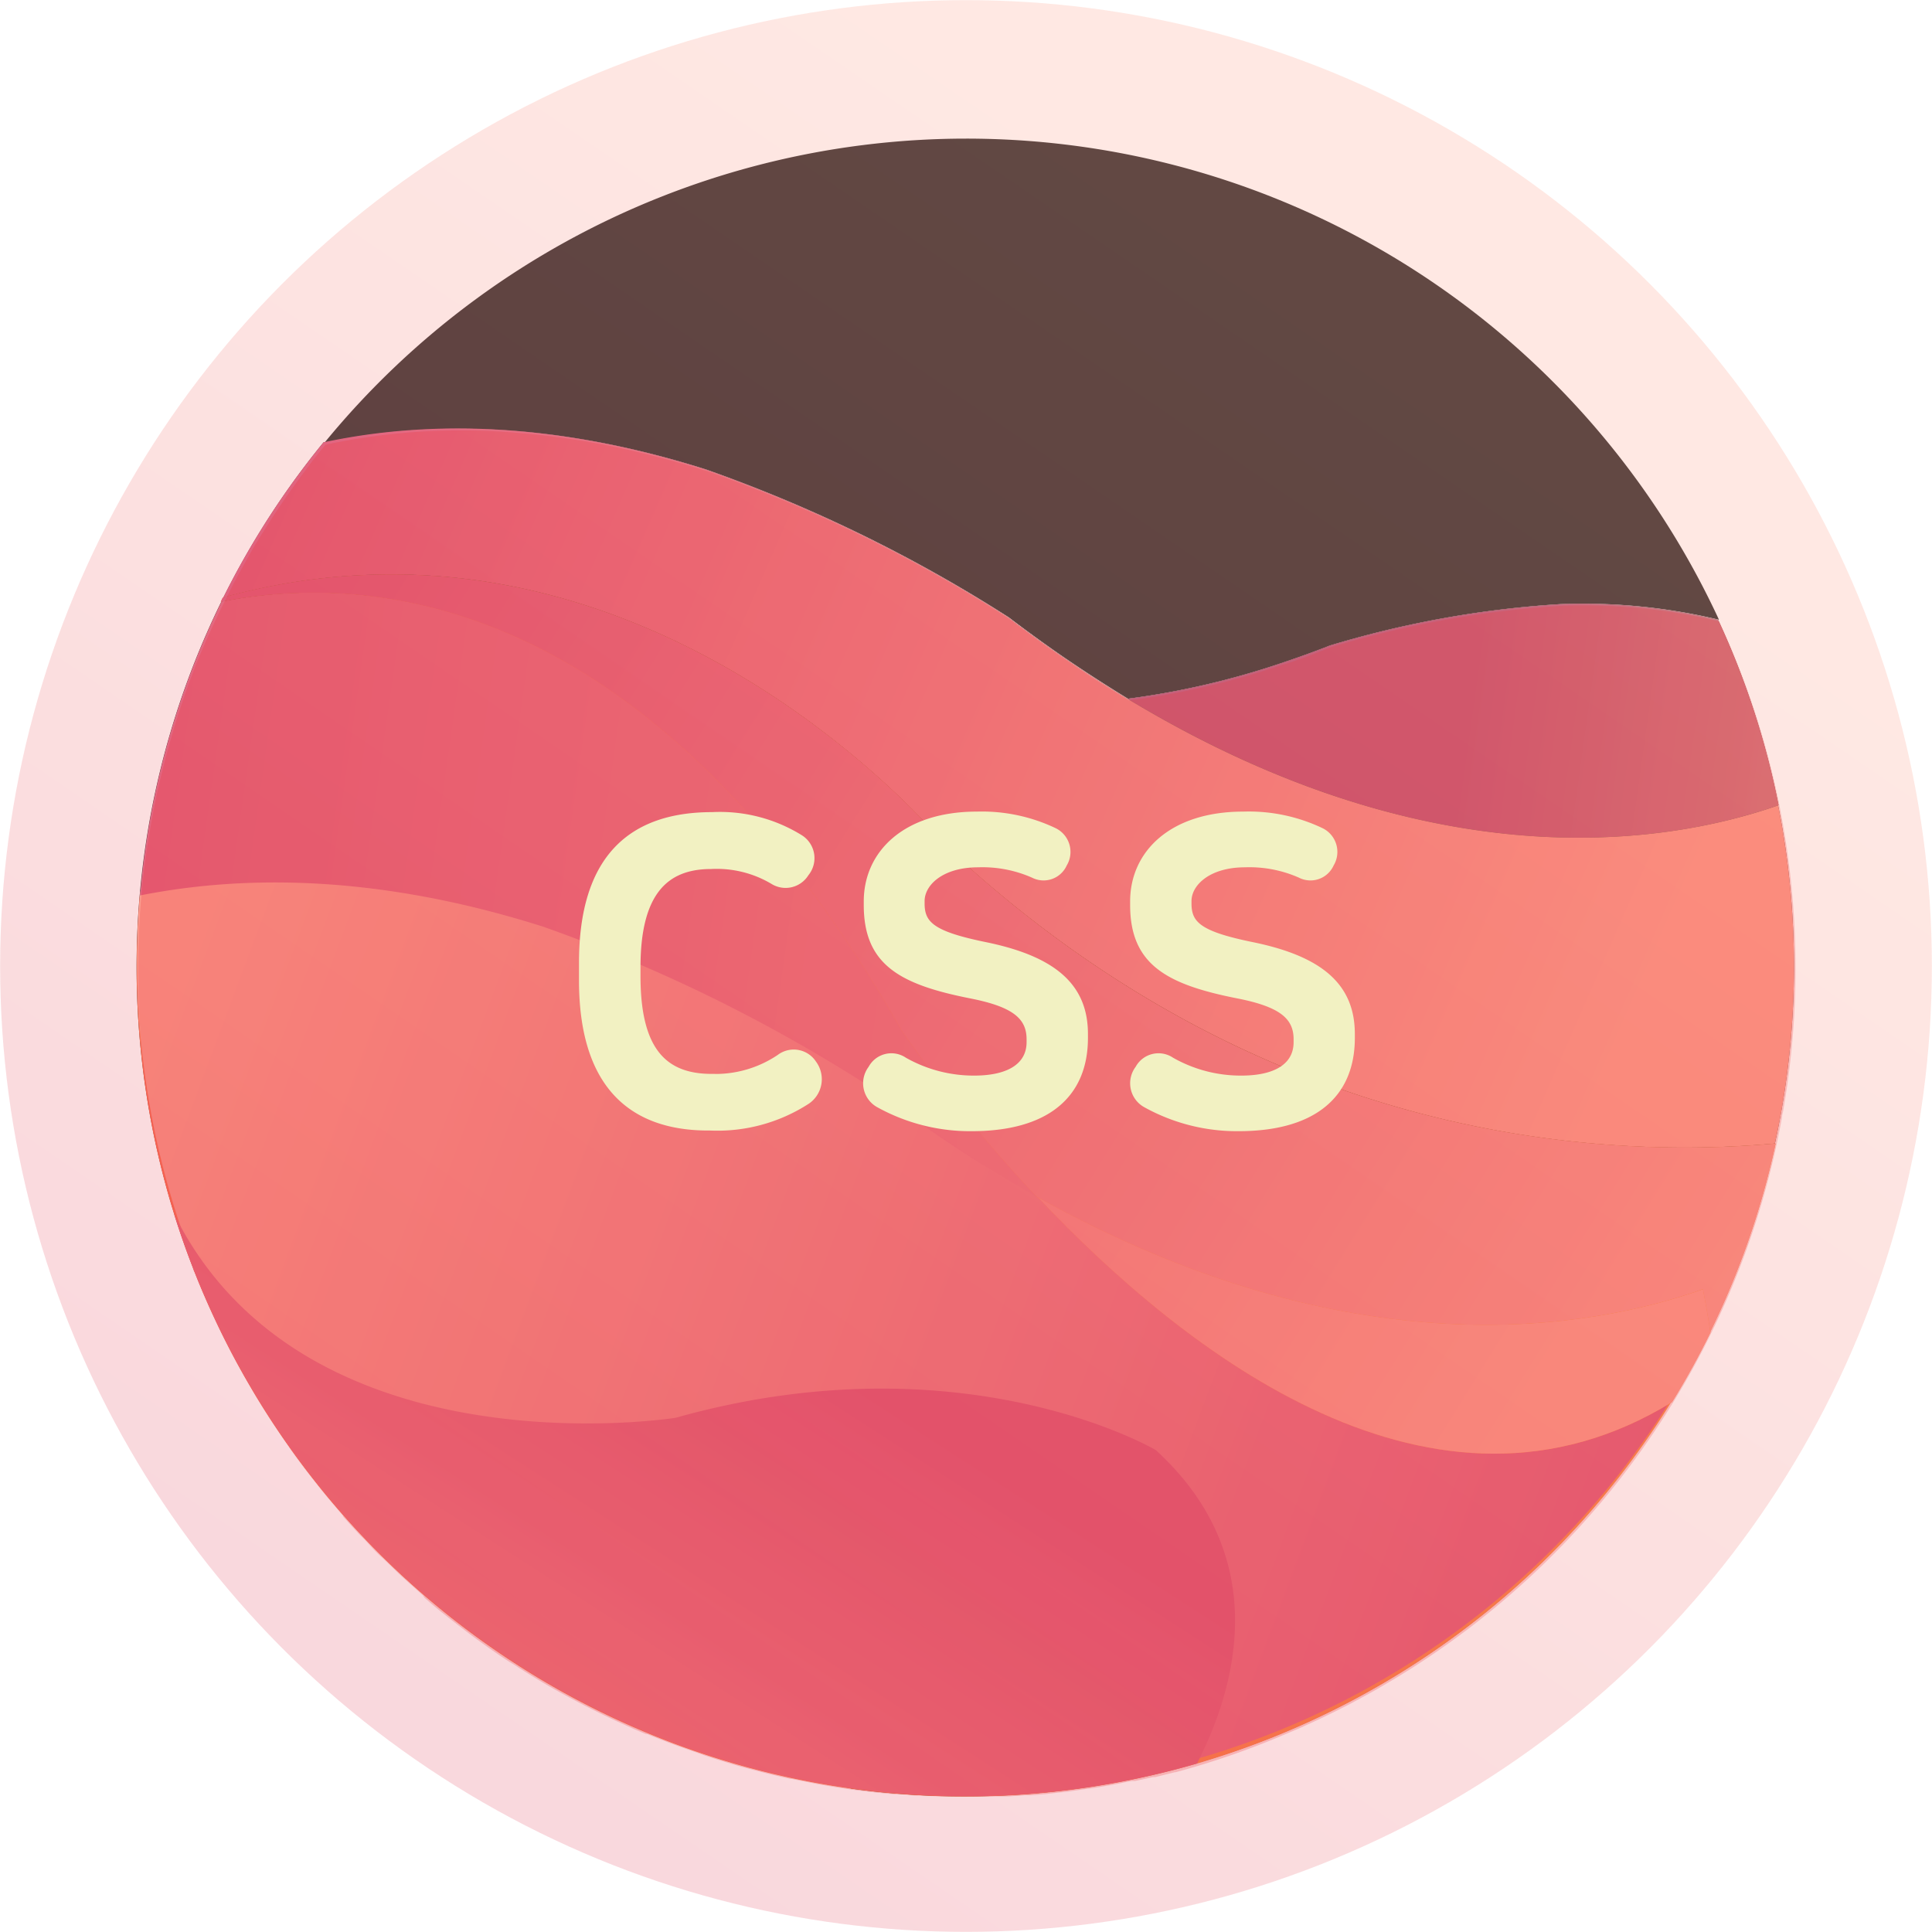 <svg xmlns="http://www.w3.org/2000/svg" xmlns:xlink="http://www.w3.org/1999/xlink" viewBox="0 0 147.02 147.02"><defs><style>.cls-1{isolation:isolate;}.cls-2{fill:#eee797;}.cls-3{fill:#332f2f;}.cls-4{fill:url(#linear-gradient);}.cls-5{fill:#664868;opacity:0.3;mix-blend-mode:multiply;}.cls-6{fill:url(#New_Gradient_Swatch_5);}.cls-7{fill:url(#linear-gradient-2);}.cls-8{fill:url(#linear-gradient-3);}.cls-9{fill:url(#linear-gradient-4);}.cls-10{fill:url(#linear-gradient-5);}.cls-11{fill:url(#New_Gradient_Swatch_5-2);}.cls-12{fill:url(#linear-gradient-6);}.cls-13{fill:url(#New_Gradient_Swatch_5-3);}.cls-14{fill:url(#linear-gradient-7);}.cls-15{fill:#ed1c24;opacity:0.24;mix-blend-mode:overlay;}.cls-16{opacity:0.23;fill:url(#linear-gradient-8);}.cls-17{fill:#f2f1c2;stroke:#f2f1c2;stroke-miterlimit:10;stroke-width:0.5px;}</style><linearGradient id="linear-gradient" x1="-1804.48" y1="-156.82" x2="-1863.33" y2="-156.82" gradientTransform="translate(1915.68 463.68) rotate(7.93)" gradientUnits="userSpaceOnUse"><stop offset="0" stop-color="#ffae98"/><stop offset="0.66" stop-color="#db5980"/></linearGradient><linearGradient id="New_Gradient_Swatch_5" x1="-1115.3" y1="-100.13" x2="-882.01" y2="-100.13" gradientTransform="matrix(-0.99, -0.14, -0.14, 0.99, -926.07, 67.95)" gradientUnits="userSpaceOnUse"><stop offset="0" stop-color="#fbb03b"/><stop offset="1" stop-color="#fb6659"/></linearGradient><linearGradient id="linear-gradient-2" x1="-926.81" y1="-109.66" x2="-1054.65" y2="-81.4" gradientTransform="matrix(-0.99, -0.14, -0.14, 0.99, -926.07, 67.95)" gradientUnits="userSpaceOnUse"><stop offset="0" stop-color="#ffae98"/><stop offset="1" stop-color="#db5980"/></linearGradient><linearGradient id="linear-gradient-3" x1="-950.47" y1="-36.66" x2="-981.8" y2="-104.52" gradientTransform="matrix(-0.99, -0.14, -0.14, 0.99, -926.07, 67.95)" gradientUnits="userSpaceOnUse"><stop offset="0" stop-color="#ffae98"/><stop offset="1" stop-color="#db597d"/></linearGradient><linearGradient id="linear-gradient-4" x1="-1115.3" y1="-134.4" x2="-902.92" y2="-134.4" xlink:href="#linear-gradient-2"/><linearGradient id="linear-gradient-5" x1="-1042.32" y1="-137.46" x2="-931.45" y2="-168.33" xlink:href="#linear-gradient-2"/><linearGradient id="New_Gradient_Swatch_5-2" x1="-1115.3" y1="-132.81" x2="-882.01" y2="-132.81" xlink:href="#New_Gradient_Swatch_5"/><linearGradient id="linear-gradient-6" x1="-1054.91" y1="-108.35" x2="-939.3" y2="-159.34" xlink:href="#linear-gradient-2"/><linearGradient id="New_Gradient_Swatch_5-3" x1="-1119.86" y1="-107.86" x2="-867.78" y2="-107.86" xlink:href="#New_Gradient_Swatch_5"/><linearGradient id="linear-gradient-7" x1="-1038.43" y1="-107.21" x2="-922.82" y2="-158.19" xlink:href="#linear-gradient-2"/><linearGradient id="linear-gradient-8" x1="-1017.04" y1="-185.4" x2="-947.9" y2="-45.83" gradientTransform="matrix(-0.99, -0.14, -0.14, 0.99, -925.76, 67.54)" gradientUnits="userSpaceOnUse"><stop offset="0" stop-color="#ff9e87"/><stop offset="1" stop-color="#e24867"/></linearGradient></defs><title>css</title><g class="cls-1"><g id="Layer_1" data-name="Layer 1"><path class="cls-2" d="M78.56,57.28l0,0h0Z" transform="translate(0.31 -0.41)"/><path class="cls-3" d="M51.1,42.81A92.93,92.93,0,0,1,78.56,57.28c-1.52-1-3-2.12-4.6-3.3A109.68,109.68,0,0,0,51.1,42.81Z" transform="translate(0.31 -0.41)"/><path class="cls-3" d="M118.45,46.38a76.88,76.88,0,0,0-17.55,3.15c-1.27.5-2.51.94-3.73,1.35h0a61.45,61.45,0,0,1-11.64,2.7q-2.2-1.34-4.45-2.86h0l0,0q-2.28-1.55-4.62-3.33a111.18,111.18,0,0,0-23-11.24c-8.78-2.79-18.88-4.24-29.07-2.06A63.11,63.11,0,0,1,130.5,47.57,44.35,44.35,0,0,0,118.45,46.38Z" transform="translate(0.31 -0.41)"/><path class="cls-3" d="M85.51,53.59a61.45,61.45,0,0,0,11.64-2.7h0c1.22-.41,2.46-.85,3.73-1.35a76.88,76.88,0,0,1,17.55-3.15,44.35,44.35,0,0,1,12,1.19,62.32,62.32,0,0,1,4.6,14.11C127,64.54,109,67.79,85.51,53.59Z" transform="translate(0.31 -0.41)"/><path class="cls-4" d="M85.51,53.59a61.45,61.45,0,0,0,11.64-2.7h0c1.22-.41,2.46-.85,3.73-1.35a76.88,76.88,0,0,1,17.55-3.15,44.35,44.35,0,0,1,12,1.19,62.32,62.32,0,0,1,4.6,14.11C127,64.54,109,67.79,85.51,53.59Z" transform="translate(0.31 -0.41)"/><path class="cls-5" d="M85.51,53.59a61.45,61.45,0,0,0,11.64-2.7h0c1.22-.41,2.46-.85,3.73-1.35a76.88,76.88,0,0,1,17.55-3.15,44.35,44.35,0,0,1,12,1.19,62.32,62.32,0,0,1,4.6,14.11C127,64.54,109,67.79,85.51,53.59Z" transform="translate(0.31 -0.41)"/><path class="cls-3" d="M64.49,136.49A63.11,63.11,0,0,1,24.31,34.07c10.19-2.18,20.29-.73,29.07,2.06a111.18,111.18,0,0,1,23,11.24Q78.74,49.16,81,50.7l0,0h0c25.65,17.47,45.42,14,54,11a63.13,63.13,0,0,1-70.61,74.81Z" transform="translate(0.31 -0.41)"/><path class="cls-6" d="M90.78,134.61A63.07,63.07,0,0,1,10.33,68.55C21.09,66.42,31.71,68,41,70.92A119.74,119.74,0,0,1,65.84,83.07c1.7,1.29,3.36,2.48,5,3.6l0,0h0c27.71,18.87,49.08,15.11,58.4,11.83.22,1.09.4,2.18.57,3.28A63.3,63.3,0,0,1,90.78,134.61Z" transform="translate(0.31 -0.41)"/><path class="cls-7" d="M41,70.61A120,120,0,0,1,65.89,82.76q2.53,1.92,5,3.6l0,0h0q4,2.72,7.79,4.83c11.3,12,30.22,26.66,48.25,15.6A63.1,63.1,0,0,1,10.37,68.24C21.13,66.11,31.75,67.67,41,70.61Z" transform="translate(0.31 -0.41)"/><path class="cls-8" d="M12.94,92.79a63.17,63.17,0,0,0,77.84,41.82c3-5.86,5.76-15.73-3.15-23.86,0,0-14.6-8.61-36.53-2.45C51.1,108.3,22.86,112.79,12.94,92.79Z" transform="translate(0.31 -0.41)"/><path class="cls-9" d="M68.37,78.86a109.17,109.17,0,0,0,10.3,12.66q-3.81-2.11-7.79-4.82h0l0,0c-1.64-1.12-3.3-2.32-5-3.6A120.06,120.06,0,0,0,41,70.92c-9.27-2.94-19.9-4.5-30.65-2.37.09-1.08.21-2.17.36-3.26a62.84,62.84,0,0,1,5.84-19.1C28.08,43.91,49.41,45.54,68.37,78.86Z" transform="translate(0.31 -0.41)"/><path class="cls-10" d="M72,65.12S49.21,36.92,16.68,45.88a62.61,62.61,0,0,1,7.63-11.81c10.2-2.18,20.29-.73,29.08,2.06a111.26,111.26,0,0,1,23,11.24Q78.74,49.16,81,50.7l0,0h0c25.65,17.47,45.42,14,54,11a63.09,63.09,0,0,1,.6,21c-.22,1.6-.5,3.17-.85,4.73C121.29,88.65,95.81,87.18,72,65.12Z" transform="translate(0.31 -0.41)"/><path class="cls-11" d="M72,65.12c23.77,22.06,49.25,23.53,62.81,22.31a63.07,63.07,0,0,1-5,14.38c-.17-1.1-.36-2.19-.57-3.28-8.42,3-26.7,6.32-50.61-7a109.17,109.17,0,0,1-10.3-12.66c-19-33.32-40.29-34.95-51.84-32.67l.15-.31C49.21,36.92,72,65.12,72,65.12Z" transform="translate(0.31 -0.41)"/><path class="cls-12" d="M72,65.12c23.77,22.06,49.25,23.53,62.81,22.31a63.07,63.07,0,0,1-5,14.38c-.17-1.1-.36-2.19-.57-3.28-8.42,3-26.7,6.32-50.61-7a109.17,109.17,0,0,1-10.3-12.66c-19-33.32-40.29-34.95-51.84-32.67l.15-.31C49.21,36.92,72,65.12,72,65.12Z" transform="translate(0.31 -0.41)"/><path class="cls-13" d="M78.67,91.52c23.91,13.33,42.19,10,50.61,7,.21,1.09.4,2.18.57,3.28q-1.35,2.75-2.93,5.31C108.89,118.18,90,103.51,78.67,91.52Z" transform="translate(0.31 -0.41)"/><path class="cls-14" d="M78.67,91.52c23.91,13.33,42.19,10,50.61,7,.21,1.09.4,2.18.57,3.28q-1.35,2.75-2.93,5.31C108.89,118.18,90,103.51,78.67,91.52Z" transform="translate(0.31 -0.41)"/><path class="cls-15" d="M27.4,117.53c.45.48.9,1,1.37,1.41h0l1.46,1.4.3.27,1.35,1.21L32,122c.51.44,1,.87,1.56,1.3l.26.21,1.41,1.09.25.19c.54.4,1.09.8,1.65,1.19l.19.13c.5.35,1,.69,1.53,1l.3.2c.58.37,1.17.73,1.77,1.09h0c.58.35,1.17.68,1.76,1l.33.18c1.21.65,2.44,1.27,3.7,1.85l.33.15c.6.28,1.2.54,1.81.79l.09,0q1,.41,2,.78l.29.11,1.8.63.24.09q1,.33,2,.63l.23.07c.61.18,1.23.34,1.85.5l.34.09c.7.18,1.4.34,2.11.5h.08l2,.4.4.07c.7.12,1.42.24,2.13.34,1.13.15,2.25.28,3.37.37l.25,0c.47,0,.94.08,1.41.1l.37,0,1.28.06h.44l1.21,0h2.11l1.18,0,.46,0,1.18-.08.45,0,1.18-.1.43-.05,1.2-.13.4-.06,1.22-.17.37-.05,1.26-.21.31-.06,1.31-.26.26,0,1.38-.3.17,0,1.49-.37.06,0A62.57,62.57,0,0,0,97,132.59l.16-.07,1.31-.55.27-.12,1.18-.54.32-.15,1.13-.55.33-.17c.37-.18.74-.37,1.1-.57l.32-.17,1.11-.61.28-.16,1.14-.67.23-.14c.41-.24.81-.5,1.22-.75l.12-.08a63,63,0,0,0,26.72-36v0c.54-1.92,1-3.88,1.36-5.88,0-.15.05-.3.08-.44.12-.72.24-1.44.34-2.16a63.1,63.1,0,0,0-.6-21,62.32,62.32,0,0,0-4.6-14.11,44.35,44.35,0,0,0-12-1.19,77.52,77.52,0,0,0-17.55,3.15c-1.27.5-2.51,1-3.73,1.35h0a60.69,60.69,0,0,1-11.64,2.7c-1.46-.88-3-1.83-4.45-2.86h0l0,0c-1.52-1-3.06-2.14-4.62-3.33a110.91,110.91,0,0,0-23-11.25c-1.91-.6-3.88-1.14-5.9-1.6a61,61,0,0,0-9.95-1.42,49.17,49.17,0,0,0-13.22,1h0c-.42.51-.83,1-1.24,1.56l-.26.35c-.31.41-.61.82-.91,1.24l-.33.46c-.28.39-.55.79-.81,1.18l-.33.49c-.27.41-.53.83-.79,1.24l-.29.45c-.31.52-.62,1-.92,1.57-.08.13-.15.26-.22.39-.26.46-.52.93-.77,1.4s-.34.65-.5,1c-.09.17-.18.33-.26.5l-.15.3h0q-1.07,2.16-2,4.41c-.07.17-.13.34-.19.51-.22.54-.42,1.1-.62,1.65l-.29.83c-.15.46-.31.93-.45,1.39s-.19.62-.28.93-.27.9-.39,1.36-.17.62-.25.94-.24.94-.35,1.42l-.21.9c-.11.53-.22,1.07-.32,1.61-.05.25-.1.49-.14.74-.14.8-.27,1.59-.39,2.4a63.42,63.42,0,0,0-.39,13.94c0,.08,0,.16,0,.24,0,.37.07.75.11,1.12,0,.15,0,.29,0,.43l.12,1c0,.19.05.37.07.56s.09.58.13.87.07.45.1.67.09.53.14.79.08.49.13.73.09.49.14.74.11.51.16.77.1.47.16.71.11.52.18.78.11.47.17.7.13.52.2.77.13.48.19.72l.21.74c.07.25.15.5.23.75s.09.32.14.48a.88.88,0,0,1,.05.15c.2.64.41,1.26.63,1.89l.09.26c.2.55.4,1.09.61,1.62,0,.15.11.3.17.45.24.62.49,1.23.76,1.83l0,0c.25.59.52,1.17.79,1.75l.21.45c.26.54.53,1.08.8,1.61a1.19,1.19,0,0,1,.08.16c.3.58.62,1.16.94,1.73.07.14.15.27.23.41l.84,1.44.18.29c.34.56.69,1.11,1.05,1.66l.23.34c.3.46.61.91.93,1.36l.23.34c.38.54.77,1.06,1.17,1.59l.18.23,1.06,1.35c.1.11.19.23.28.34.43.52.85,1,1.29,1.52l0,.05c.42.48.86.95,1.29,1.42C27.19,117.32,27.29,117.43,27.4,117.53ZM87.84,55.08c.43.25.86.48,1.29.71C88.7,55.56,88.27,55.33,87.84,55.08Zm2.21,1.21,1.26.64Zm2.18,1.11,1.23.58Zm2.14,1c.4.19.8.36,1.2.54C95.17,58.76,94.77,58.59,94.37,58.4Zm4.16,1.74,1.16.44Zm4,1.39,1.13.35Zm1.94.58,1.11.3Zm1.88.49,1.11.27Zm1.83.43,1.11.23Zm1.78.35,1.12.2Zm6.13.79,1,0Zm-4.46-.51c1.46.22,2.87.38,4.23.49C114.49,64,113.08,63.88,111.62,63.66Zm9.14.63.81,0Zm1.47-.05.76,0Zm1.41-.08.72-.06ZM125,64l.68-.07Zm1.31-.15.64-.09ZM131,63l.49-.11Zm-1.09.25.53-.11Zm-1.15.23.57-.11Zm-1.2.21.61-.1Zm-42-9.93c.45.27.89.53,1.34.78C86.48,54.3,86,54,85.59,53.77Zm12.06,6-1.18-.48Zm4,1.47-1.14-.39Zm16.92,3-.92,0Zm1.5,0h0Zm14.18-2.21-.29.09Zm-1.81.55-.43.11Zm.93-.28-.37.11Z" transform="translate(0.31 -0.41)"/><circle class="cls-16" cx="73.51" cy="73.51" r="73.5"/><path class="cls-17" d="M60.62,64.21A1.81,1.81,0,0,1,61,66.87a1.79,1.79,0,0,1-2.47.59,8.39,8.39,0,0,0-4.73-1.17c-3.57,0-5.62,2.14-5.62,7.72v.68c0,5.42,1.85,7.69,5.65,7.69a8.72,8.72,0,0,0,5.19-1.49,1.77,1.77,0,0,1,2.56.45,2,2,0,0,1-.48,2.85,12.53,12.53,0,0,1-7.37,2C47.67,86.24,44,82.9,44,75V73.68c0-7.88,3.63-11.22,9.89-11.22A11.58,11.58,0,0,1,60.62,64.21Z" transform="translate(0.31 -0.41)"/><path class="cls-17" d="M79.92,63.66a1.76,1.76,0,0,1,.72,2.5,1.68,1.68,0,0,1-2.31.81,9.6,9.6,0,0,0-4.21-.81c-2.83,0-4.32,1.46-4.32,2.82v.19c0,1.63.91,2.37,4.87,3.18,5.41,1.11,7.56,3.28,7.56,6.75v.29c0,4.42-3,6.85-8.6,6.85a14.32,14.32,0,0,1-7.11-1.82A1.83,1.83,0,0,1,66,81.73a1.72,1.72,0,0,1,2.49-.62,10.73,10.73,0,0,0,5.32,1.4c3,0,4.25-1.2,4.25-2.79v-.23c0-1.82-1.33-2.72-4.44-3.34-5.45-1.07-7.95-2.56-7.95-6.88V69c0-3.63,2.92-6.58,8.37-6.58A12.79,12.79,0,0,1,79.92,63.66Z" transform="translate(0.31 -0.41)"/><path class="cls-17" d="M100.23,63.66a1.76,1.76,0,0,1,.72,2.5,1.68,1.68,0,0,1-2.31.81,9.57,9.57,0,0,0-4.21-.81c-2.82,0-4.32,1.46-4.32,2.82v.19c0,1.63.91,2.37,4.87,3.18,5.42,1.11,7.56,3.28,7.56,6.75v.29c0,4.42-3,6.85-8.6,6.85a14.28,14.28,0,0,1-7.1-1.82,1.83,1.83,0,0,1-.52-2.69,1.73,1.73,0,0,1,2.5-.62,10.68,10.68,0,0,0,5.32,1.4c3,0,4.24-1.2,4.24-2.79v-.23c0-1.82-1.33-2.72-4.44-3.34-5.45-1.07-8-2.56-8-6.88V69c0-3.63,2.92-6.58,8.37-6.58A12.79,12.79,0,0,1,100.23,63.66Z" transform="translate(0.31 -0.41)"/></g></g></svg>